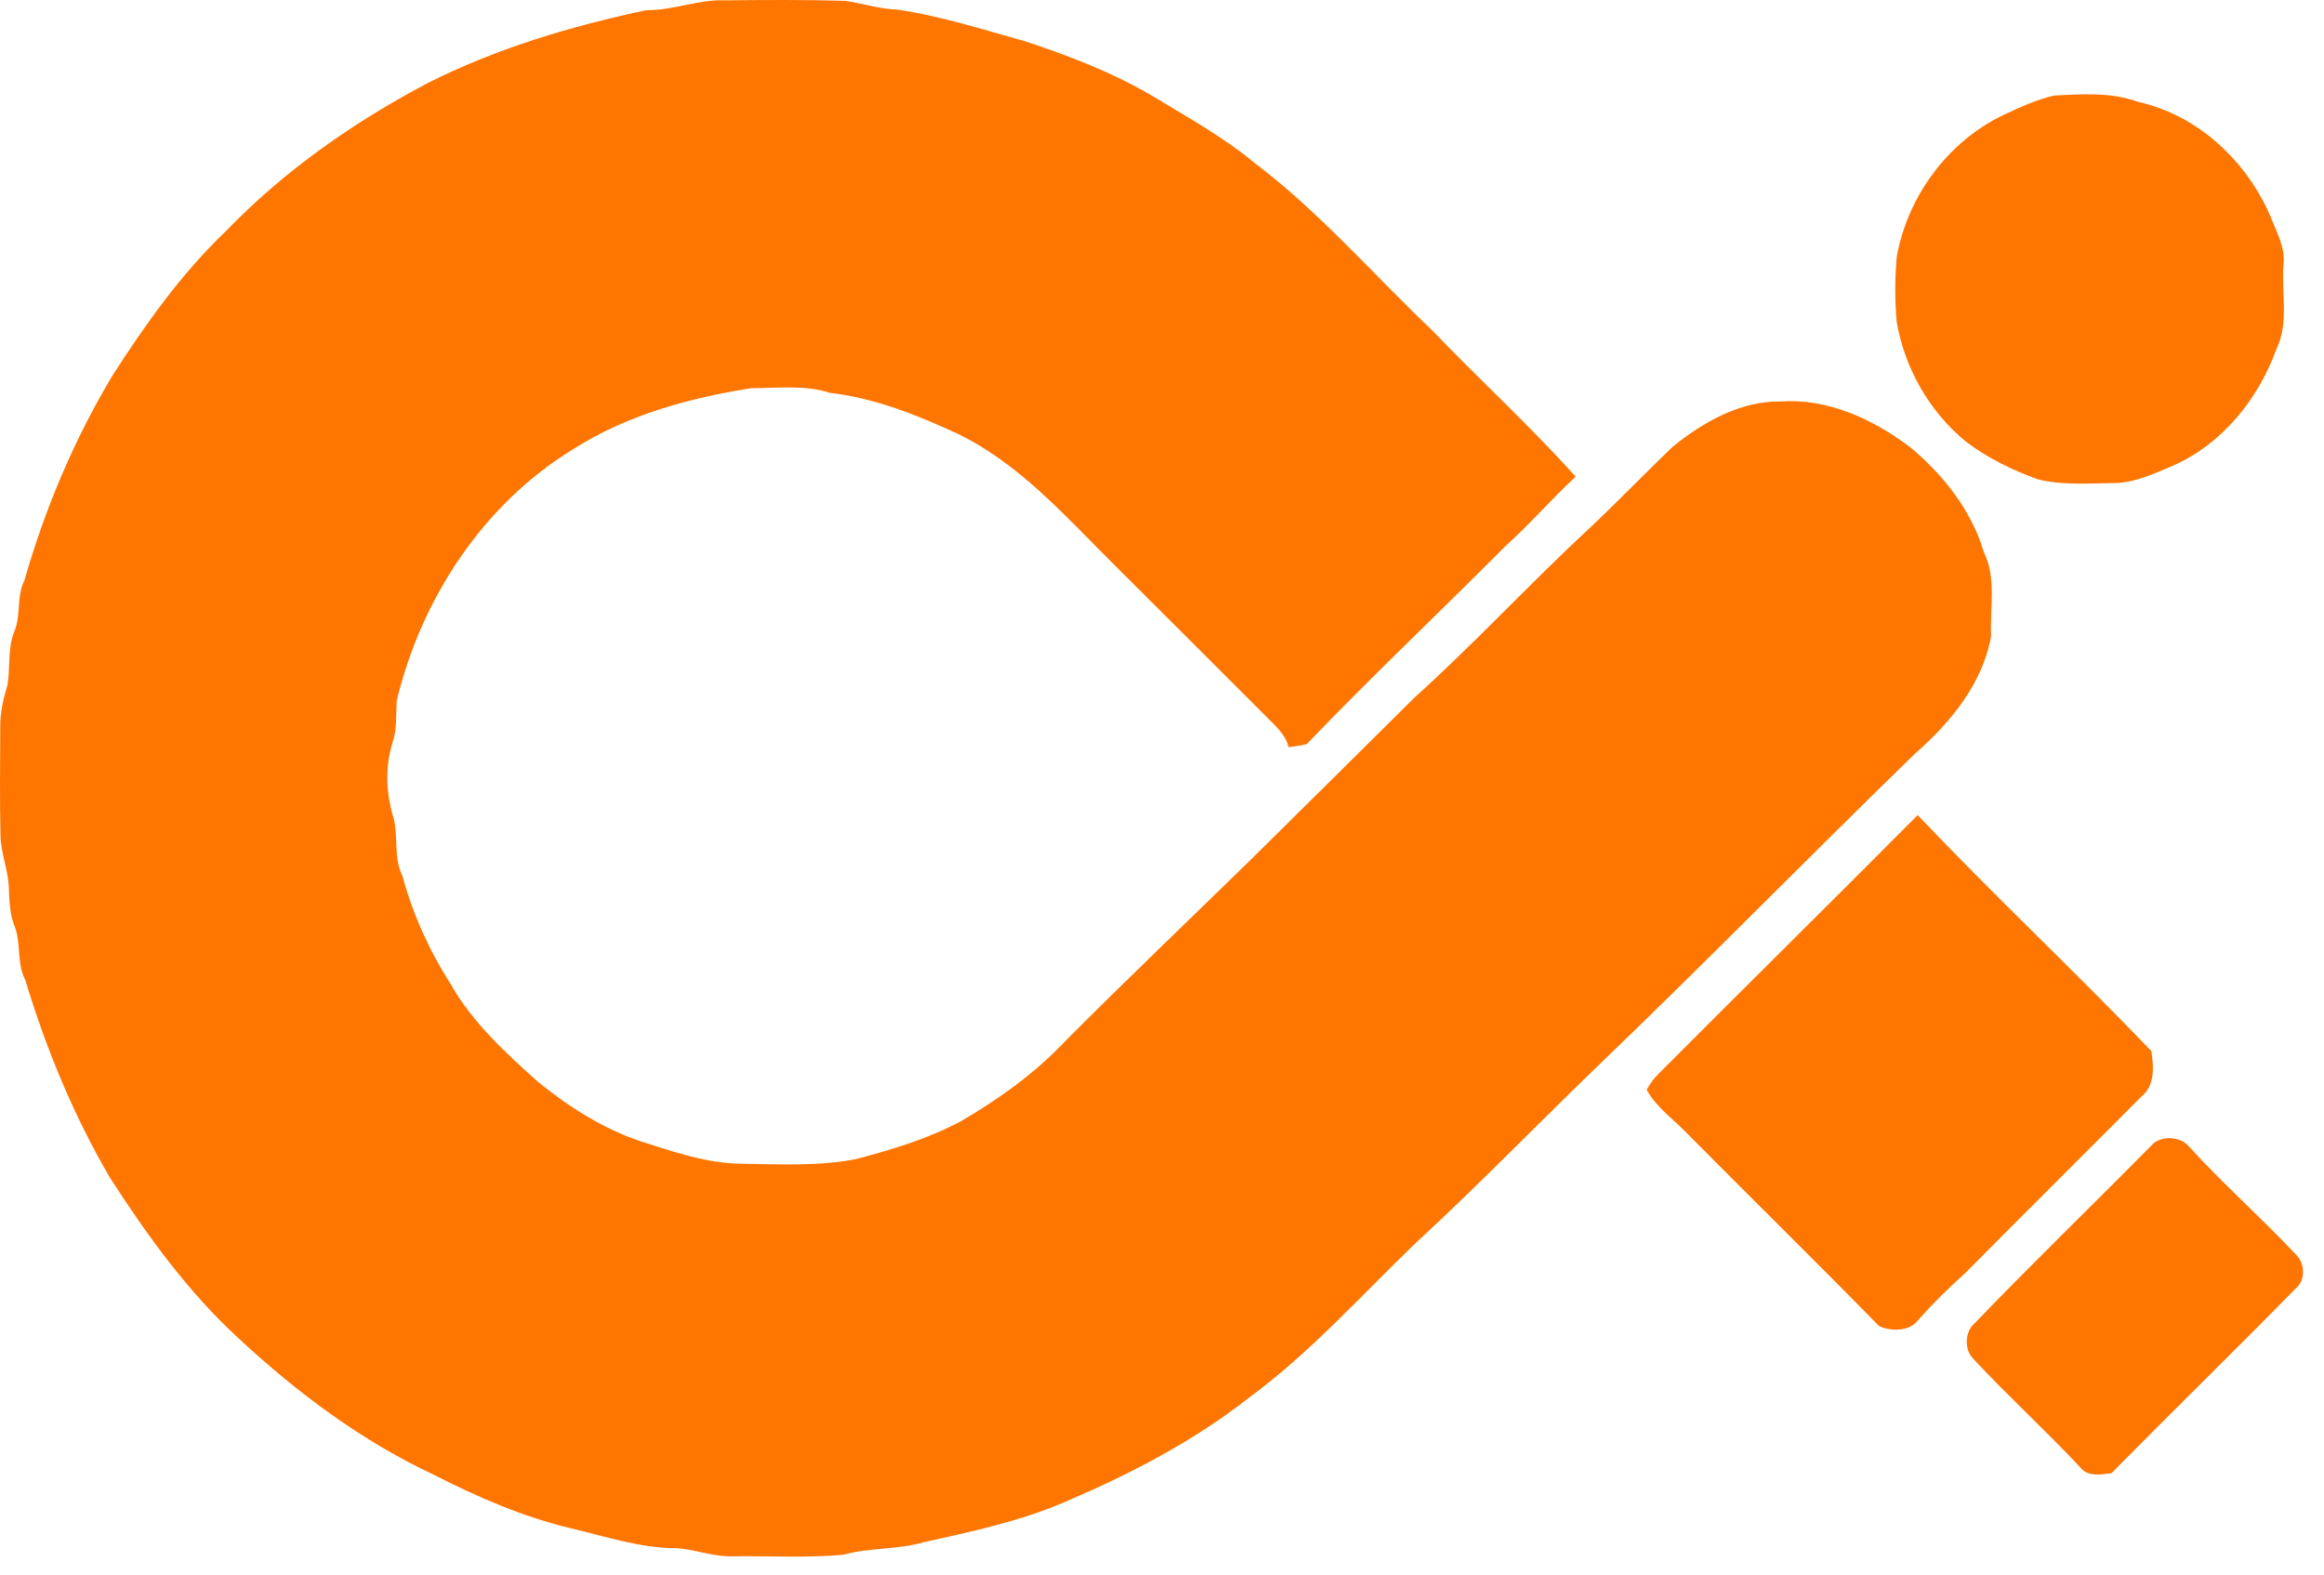<svg width="62" height="42" viewBox="0 0 62 42" fill="none" xmlns="http://www.w3.org/2000/svg">
  <path
    d="M17.242 0.271C17.956 0.282 18.628 -0.019 19.341 0.009C20.412 -0 21.484 -0.011 22.555 0.025C23.015 0.087 23.459 0.242 23.926 0.255C25.095 0.423 26.221 0.789 27.355 1.104C28.478 1.474 29.589 1.899 30.617 2.485C31.592 3.078 32.603 3.625 33.483 4.357C35.209 5.664 36.63 7.314 38.195 8.8C39.461 10.119 40.813 11.355 42.036 12.714C41.389 13.31 40.816 13.982 40.159 14.569C38.403 16.337 36.586 18.049 34.862 19.847C34.704 19.893 34.538 19.904 34.376 19.93C34.306 19.607 34.044 19.383 33.824 19.157C32.448 17.775 31.063 16.401 29.683 15.023C28.418 13.764 27.208 12.385 25.579 11.585C24.485 11.074 23.342 10.618 22.133 10.477C21.457 10.258 20.738 10.356 20.039 10.354C18.384 10.616 16.723 11.069 15.296 11.979C12.884 13.448 11.233 15.98 10.583 18.693C10.561 19.067 10.595 19.452 10.47 19.811C10.28 20.431 10.294 21.099 10.471 21.719C10.65 22.256 10.478 22.85 10.737 23.367C11.011 24.383 11.451 25.355 12.018 26.242C12.6 27.272 13.486 28.081 14.357 28.862C15.17 29.518 16.064 30.094 17.059 30.433C17.953 30.717 18.857 31.038 19.807 31.042C20.814 31.057 21.833 31.11 22.829 30.92C23.794 30.666 24.76 30.375 25.644 29.903C26.653 29.312 27.617 28.624 28.421 27.768C30.026 26.158 31.67 24.588 33.296 23.002C34.781 21.536 36.263 20.069 37.745 18.599C39.356 17.146 40.828 15.549 42.419 14.075C43.167 13.371 43.88 12.63 44.621 11.919C45.437 11.259 46.42 10.696 47.5 10.709C48.756 10.62 49.964 11.18 50.947 11.918C51.836 12.654 52.594 13.61 52.926 14.73C53.268 15.423 53.085 16.221 53.118 16.965C52.896 18.232 52.035 19.272 51.09 20.102C48.312 22.798 45.606 25.568 42.816 28.25C41.114 29.883 39.476 31.584 37.741 33.182C36.291 34.578 34.94 36.093 33.312 37.288C31.849 38.435 30.188 39.3 28.483 40.031C27.265 40.567 25.956 40.847 24.662 41.132C23.958 41.343 23.207 41.272 22.498 41.471C21.526 41.559 20.546 41.5 19.572 41.512C19.062 41.535 18.582 41.338 18.081 41.297C17.1 41.303 16.159 40.983 15.213 40.761C13.947 40.457 12.749 39.938 11.593 39.347C9.658 38.443 7.927 37.151 6.368 35.701C5.014 34.461 3.936 32.965 2.943 31.43C1.97 29.77 1.23 27.981 0.675 26.141C0.433 25.685 0.576 25.145 0.378 24.677C0.264 24.382 0.252 24.06 0.238 23.747C0.24 23.244 0.017 22.774 0.013 22.27C-0.01 21.308 0.005 20.345 0.007 19.383C0.003 19.006 0.088 18.637 0.198 18.279C0.28 17.807 0.197 17.308 0.379 16.853C0.568 16.416 0.432 15.906 0.653 15.478C1.197 13.574 1.974 11.734 2.991 10.032C3.876 8.652 4.835 7.303 6.025 6.166C7.579 4.557 9.43 3.259 11.404 2.219C13.244 1.289 15.232 0.699 17.242 0.271Z"
    fill="#FE7500" />
  <path
    d="M54.795 2.549C55.544 2.509 56.32 2.455 57.038 2.717C58.635 3.07 59.942 4.299 60.575 5.782C60.739 6.203 60.979 6.614 60.918 7.083C60.861 7.828 61.071 8.63 60.725 9.325C60.245 10.642 59.291 11.833 57.992 12.411C57.468 12.635 56.934 12.889 56.352 12.886C55.69 12.893 55.011 12.948 54.363 12.784C53.688 12.542 53.036 12.222 52.461 11.791C51.481 10.996 50.816 9.832 50.601 8.592C50.55 8.014 50.549 7.429 50.602 6.851C50.888 5.236 51.971 3.77 53.456 3.063C53.889 2.859 54.33 2.66 54.795 2.549Z"
    fill="#FE7500" />
  <path
    d="M44.24 28.649C46.541 26.34 48.863 24.054 51.16 21.742C53.192 23.882 55.349 25.904 57.391 28.033C57.462 28.452 57.493 28.959 57.124 29.253C55.563 30.824 53.988 32.382 52.43 33.956C51.984 34.355 51.557 34.777 51.16 35.225C50.928 35.525 50.434 35.512 50.13 35.371C48.445 33.65 46.723 31.962 45.027 30.251C44.658 29.86 44.189 29.547 43.93 29.067C44.015 28.915 44.116 28.772 44.24 28.649Z"
    fill="#FE7500" />
  <path
    d="M57.463 30.486C57.726 30.294 58.16 30.32 58.384 30.567C59.294 31.57 60.314 32.466 61.24 33.453C61.5 33.69 61.519 34.161 61.229 34.384C59.611 36.035 57.954 37.649 56.33 39.295C56.065 39.325 55.721 39.4 55.524 39.169C54.597 38.175 53.589 37.259 52.662 36.265C52.393 36.009 52.407 35.521 52.692 35.283C54.256 33.658 55.88 32.092 57.463 30.486Z"
    fill="#FE7500" />
</svg>
  
